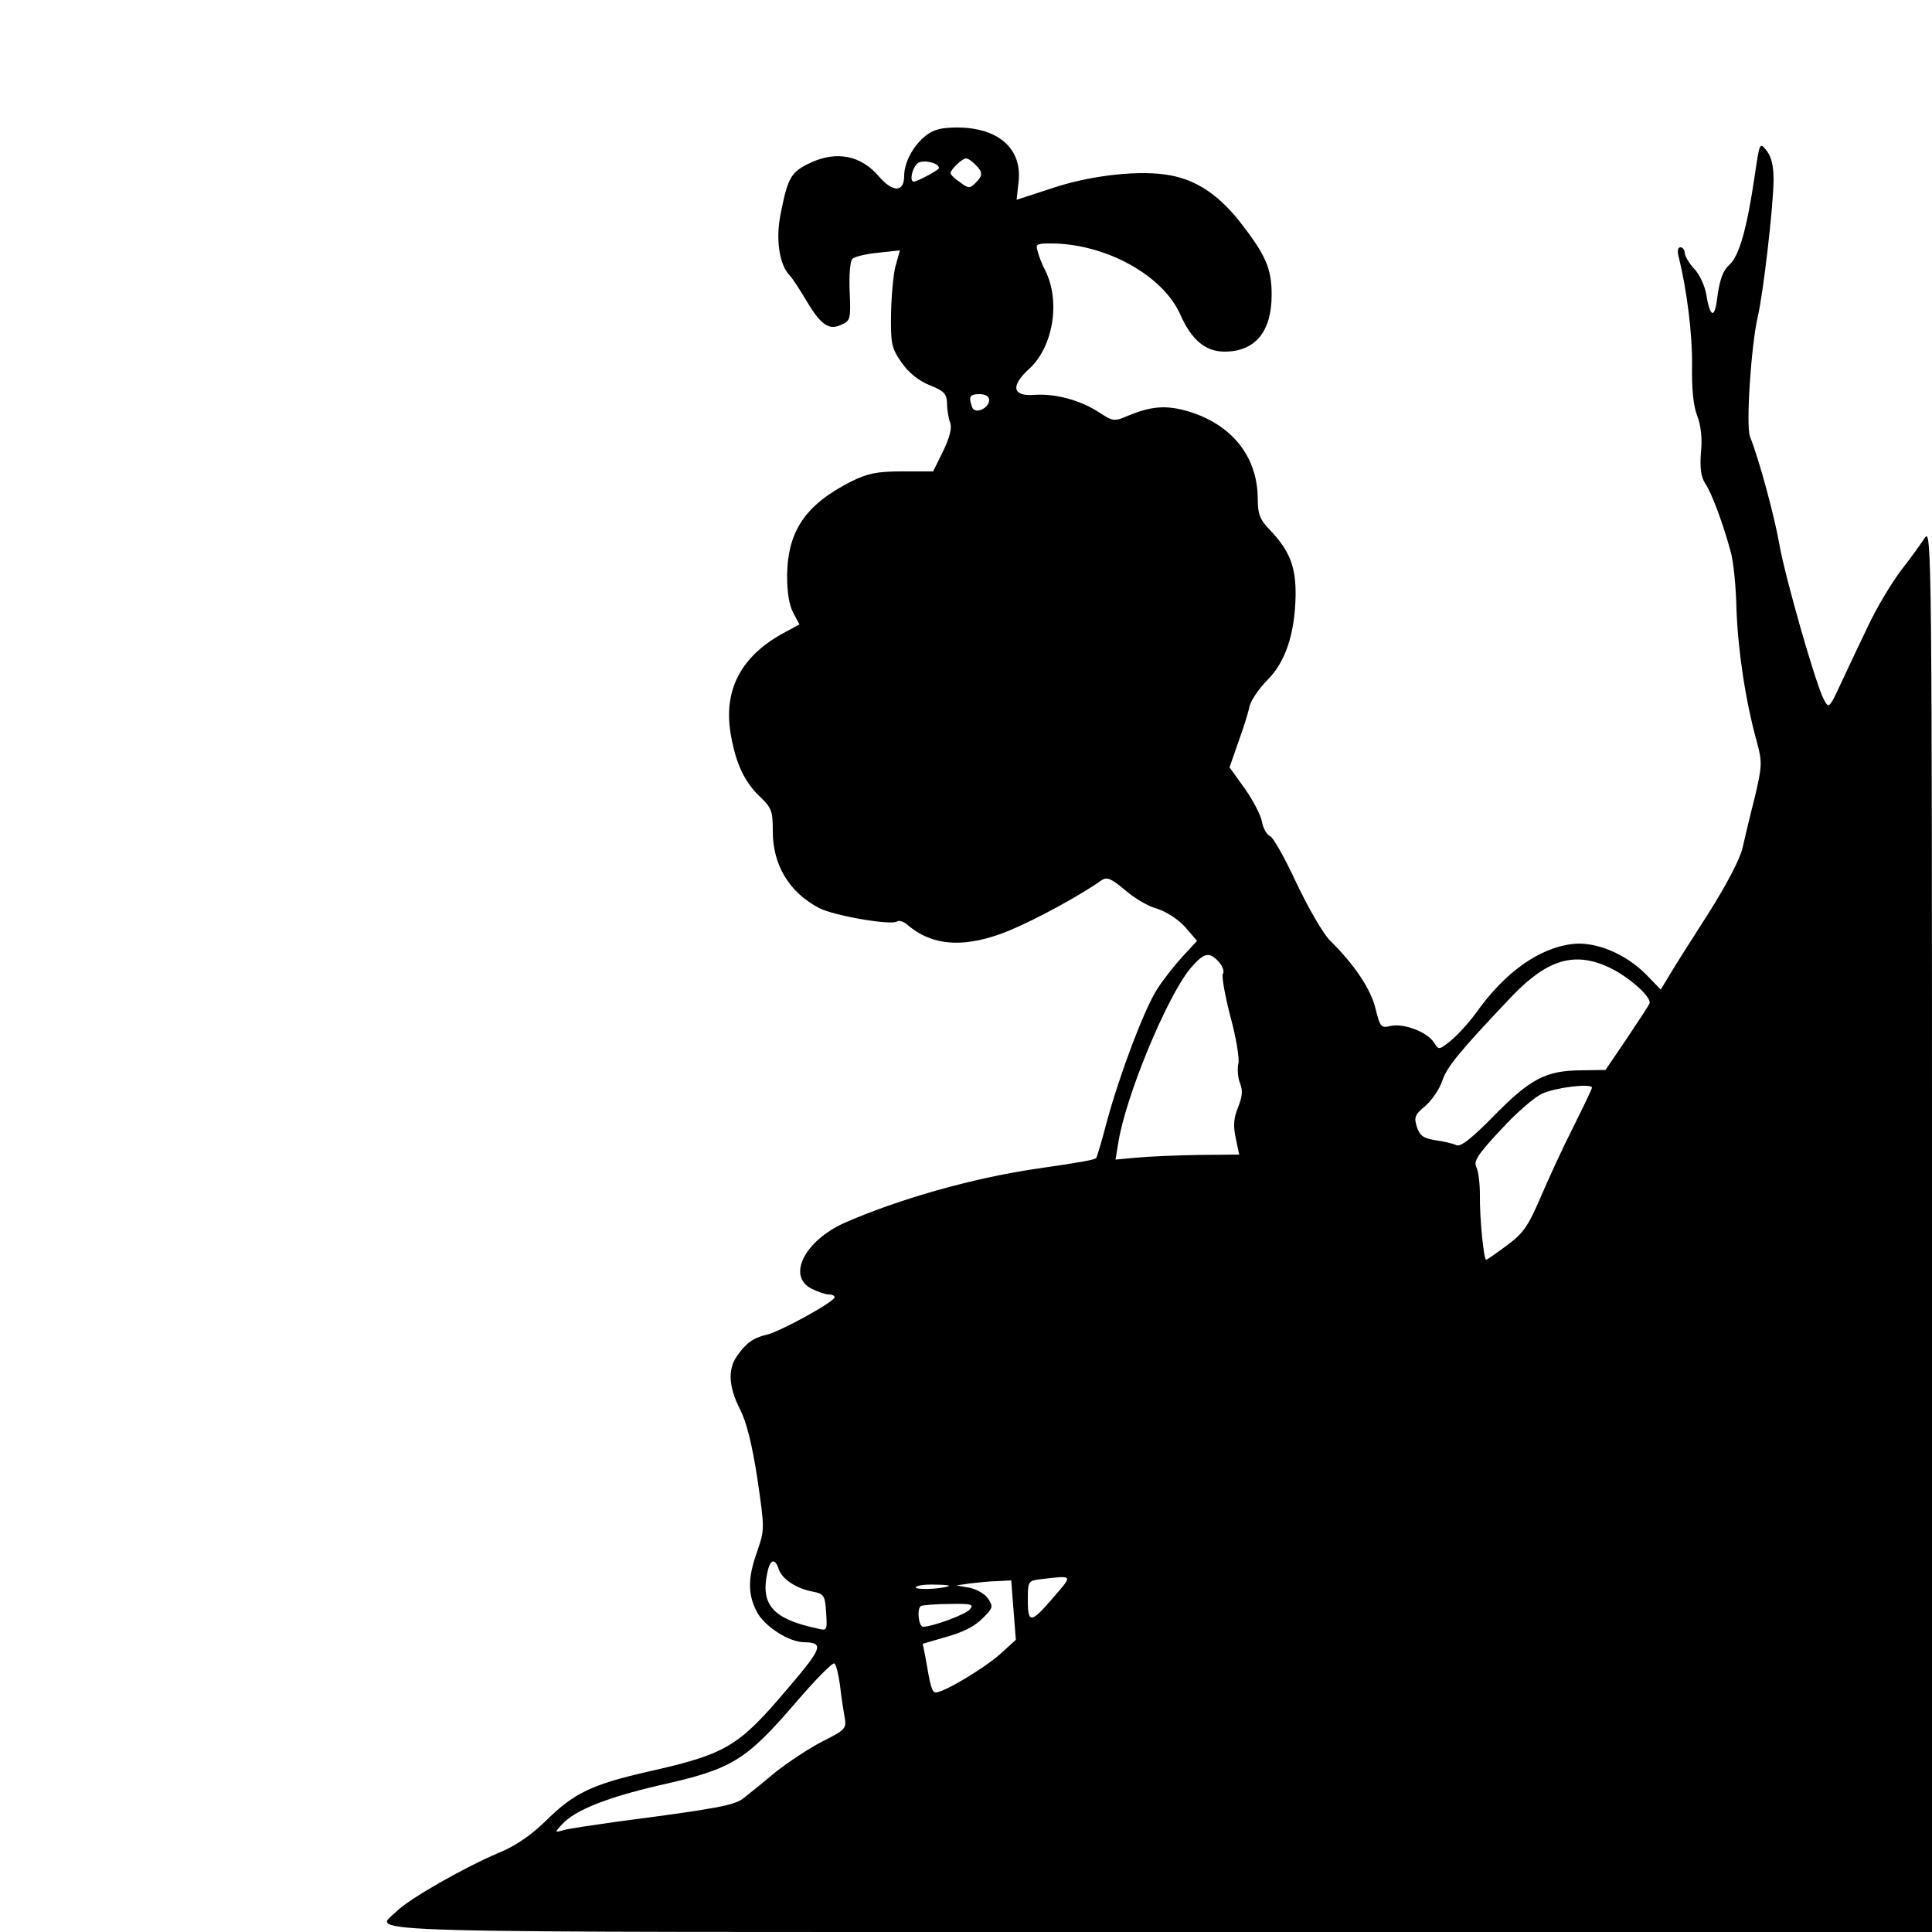 <?xml version="1.0" standalone="no"?>
<!DOCTYPE svg PUBLIC "-//W3C//DTD SVG 20010904//EN"
 "http://www.w3.org/TR/2001/REC-SVG-20010904/DTD/svg10.dtd">
<svg version="1.0" xmlns="http://www.w3.org/2000/svg"
 width="500pt" height="500pt" viewBox="0 0 500 500"
 preserveAspectRatio="xMidYMid meet">

<g transform="translate(0,500) scale(0.1,-0.1)"
fill="#000000" stroke="none">
<path d="M2396 4649 c-32 -25 -56 -69 -56 -104 0 -43 -29 -44 -66 -1 -46 54
-109 66 -176 35 -51 -24 -59 -37 -78 -134 -13 -64 -3 -130 23 -157 7 -7 24
-33 39 -58 40 -69 62 -86 94 -71 25 11 26 14 23 86 -2 42 1 79 7 85 6 6 36 13
67 16 l56 6 -11 -39 c-6 -21 -11 -77 -12 -124 -1 -79 1 -89 27 -127 19 -27 44
-47 73 -59 38 -15 44 -22 45 -48 0 -16 4 -39 8 -49 5 -13 -1 -38 -18 -73 l-26
-53 -80 0 c-66 0 -89 -5 -132 -26 -118 -60 -164 -127 -166 -242 0 -44 5 -78
16 -98 l16 -30 -37 -20 c-115 -61 -162 -151 -140 -269 13 -73 36 -121 77 -159
28 -27 31 -36 31 -88 0 -87 43 -158 120 -198 39 -20 184 -45 201 -35 5 4 18 0
27 -8 66 -57 152 -62 267 -14 69 29 181 90 236 129 14 9 24 5 60 -25 24 -21
61 -43 84 -49 23 -7 54 -27 72 -47 l31 -36 -38 -41 c-21 -23 -51 -61 -66 -85
-34 -54 -96 -219 -129 -340 -13 -50 -26 -93 -28 -96 -6 -5 -39 -11 -157 -28
-163 -24 -354 -78 -495 -140 -102 -46 -149 -137 -85 -170 16 -8 36 -15 45 -15
8 0 15 -3 15 -7 0 -12 -141 -89 -175 -97 -35 -8 -55 -22 -78 -56 -24 -34 -21
-80 8 -137 17 -33 31 -89 45 -179 19 -131 19 -132 0 -188 -25 -69 -25 -111 -2
-156 19 -38 82 -79 122 -80 53 -1 49 -14 -39 -117 -130 -154 -160 -172 -364
-218 -144 -33 -191 -55 -262 -125 -41 -40 -80 -67 -124 -85 -88 -37 -232 -119
-264 -151 -58 -58 -198 -54 1973 -54 l2000 0 0 1818 c0 1732 -1 1816 -18 1791
-9 -14 -37 -53 -62 -85 -25 -33 -62 -95 -83 -139 -21 -44 -53 -111 -71 -150
-32 -69 -33 -70 -46 -45 -21 39 -100 316 -115 401 -12 70 -52 219 -76 279 -11
28 3 237 20 310 14 58 41 290 41 356 0 35 -6 59 -18 74 -18 23 -18 22 -31 -66
-20 -136 -40 -206 -65 -229 -17 -15 -25 -38 -31 -80 -7 -62 -19 -60 -30 7 -4
20 -17 49 -31 63 -13 14 -24 33 -24 41 0 7 -5 14 -11 14 -7 0 -9 -10 -4 -27
21 -86 35 -199 34 -278 -1 -59 3 -104 13 -130 10 -26 14 -60 10 -96 -3 -40 0
-63 11 -80 17 -25 47 -106 66 -177 7 -24 14 -91 15 -150 4 -106 23 -235 53
-343 14 -52 13 -62 -5 -140 -12 -46 -26 -106 -32 -132 -6 -29 -41 -95 -88
-170 -43 -67 -89 -139 -101 -160 l-23 -38 -36 37 c-53 55 -132 88 -192 81 -87
-10 -176 -74 -249 -177 -18 -25 -47 -57 -65 -72 -32 -26 -32 -26 -45 -6 -17
27 -77 50 -111 43 -26 -6 -28 -4 -40 44 -12 51 -55 115 -118 177 -18 18 -56
84 -87 149 -29 63 -60 118 -68 121 -8 3 -18 20 -21 37 -3 18 -24 57 -45 87
l-39 54 23 66 c13 36 26 77 29 93 4 15 24 45 46 67 47 47 71 120 73 218 1 75
-15 116 -66 170 -27 28 -32 41 -32 85 -2 108 -69 190 -182 223 -56 16 -93 13
-154 -12 -35 -15 -38 -15 -75 9 -49 32 -114 49 -168 45 -56 -4 -61 23 -13 67
63 57 82 176 42 255 -7 14 -16 35 -19 48 -7 20 -4 22 33 22 141 0 291 -82 336
-185 29 -65 65 -95 114 -95 79 0 122 51 122 147 0 68 -15 103 -83 190 -54 68
-110 106 -178 119 -76 15 -206 1 -307 -33 l-92 -30 5 46 c10 86 -52 141 -159
141 -40 0 -61 -5 -81 -21z m34 -84 c0 -5 -56 -35 -65 -35 -13 0 -3 40 12 49
16 8 53 -1 53 -14z m94 9 c20 -19 20 -29 0 -48 -14 -14 -18 -14 -39 2 -14 9
-25 20 -25 24 0 9 30 38 40 38 5 0 16 -7 24 -16z m36 -609 c0 -22 -37 -38 -44
-19 -10 27 -7 34 19 34 15 0 25 -6 25 -15z m594 -1454 c10 -11 15 -25 11 -31
-4 -6 5 -55 19 -110 15 -54 24 -110 21 -122 -3 -13 -2 -36 4 -51 8 -20 6 -35
-5 -63 -11 -27 -13 -47 -6 -79 l9 -43 -106 -1 c-58 -1 -130 -4 -160 -7 l-54
-5 7 43 c19 121 126 378 186 451 36 42 49 45 74 18z m1011 -15 c51 -24 110
-77 104 -93 -2 -5 -29 -46 -59 -91 l-55 -81 -65 -1 c-90 -1 -130 -22 -225
-119 -55 -56 -84 -79 -95 -75 -8 4 -33 10 -54 13 -32 5 -41 11 -49 34 -8 25
-6 32 22 55 17 15 37 44 44 66 12 36 48 79 182 220 91 94 161 114 250 72z
m-45 -311 c0 -3 -22 -49 -49 -103 -27 -53 -65 -136 -85 -183 -31 -72 -44 -91
-86 -122 -27 -20 -51 -37 -54 -37 -6 0 -17 108 -16 168 0 29 -4 61 -9 71 -8
15 2 32 62 96 39 43 88 86 109 95 35 16 128 27 128 15z m-2105 -1245 c8 -26
45 -51 88 -59 30 -6 32 -10 35 -54 3 -48 3 -48 -25 -41 -111 24 -144 60 -128
140 7 38 20 44 30 14z m713 -72 c-60 -70 -68 -71 -68 -9 0 49 1 50 33 54 85
10 84 12 35 -45z m-105 -35 l6 -77 -42 -38 c-41 -36 -144 -98 -165 -98 -10 0
-14 14 -27 91 l-7 35 62 18 c40 11 73 27 92 47 28 27 29 31 15 52 -8 12 -29
24 -48 28 l-34 6 35 5 c19 2 51 6 71 6 l36 2 6 -77z m-168 62 c-23 -8 -85 -10
-85 -3 0 4 21 8 48 7 26 0 43 -2 37 -4z m55 -60 c-10 -13 -97 -45 -121 -45
-12 0 -17 49 -5 54 6 2 40 5 75 5 55 1 62 -1 51 -14z m-336 -197 c3 -29 9 -66
12 -83 5 -28 2 -32 -58 -62 -35 -18 -89 -54 -122 -80 -32 -27 -68 -56 -81 -66
-22 -19 -71 -28 -325 -61 -63 -9 -126 -18 -140 -22 -25 -7 -25 -7 -6 14 33 37
116 70 254 102 188 42 222 63 356 219 48 56 91 99 95 96 5 -2 11 -28 15 -57z"/>
</g>
</svg>
